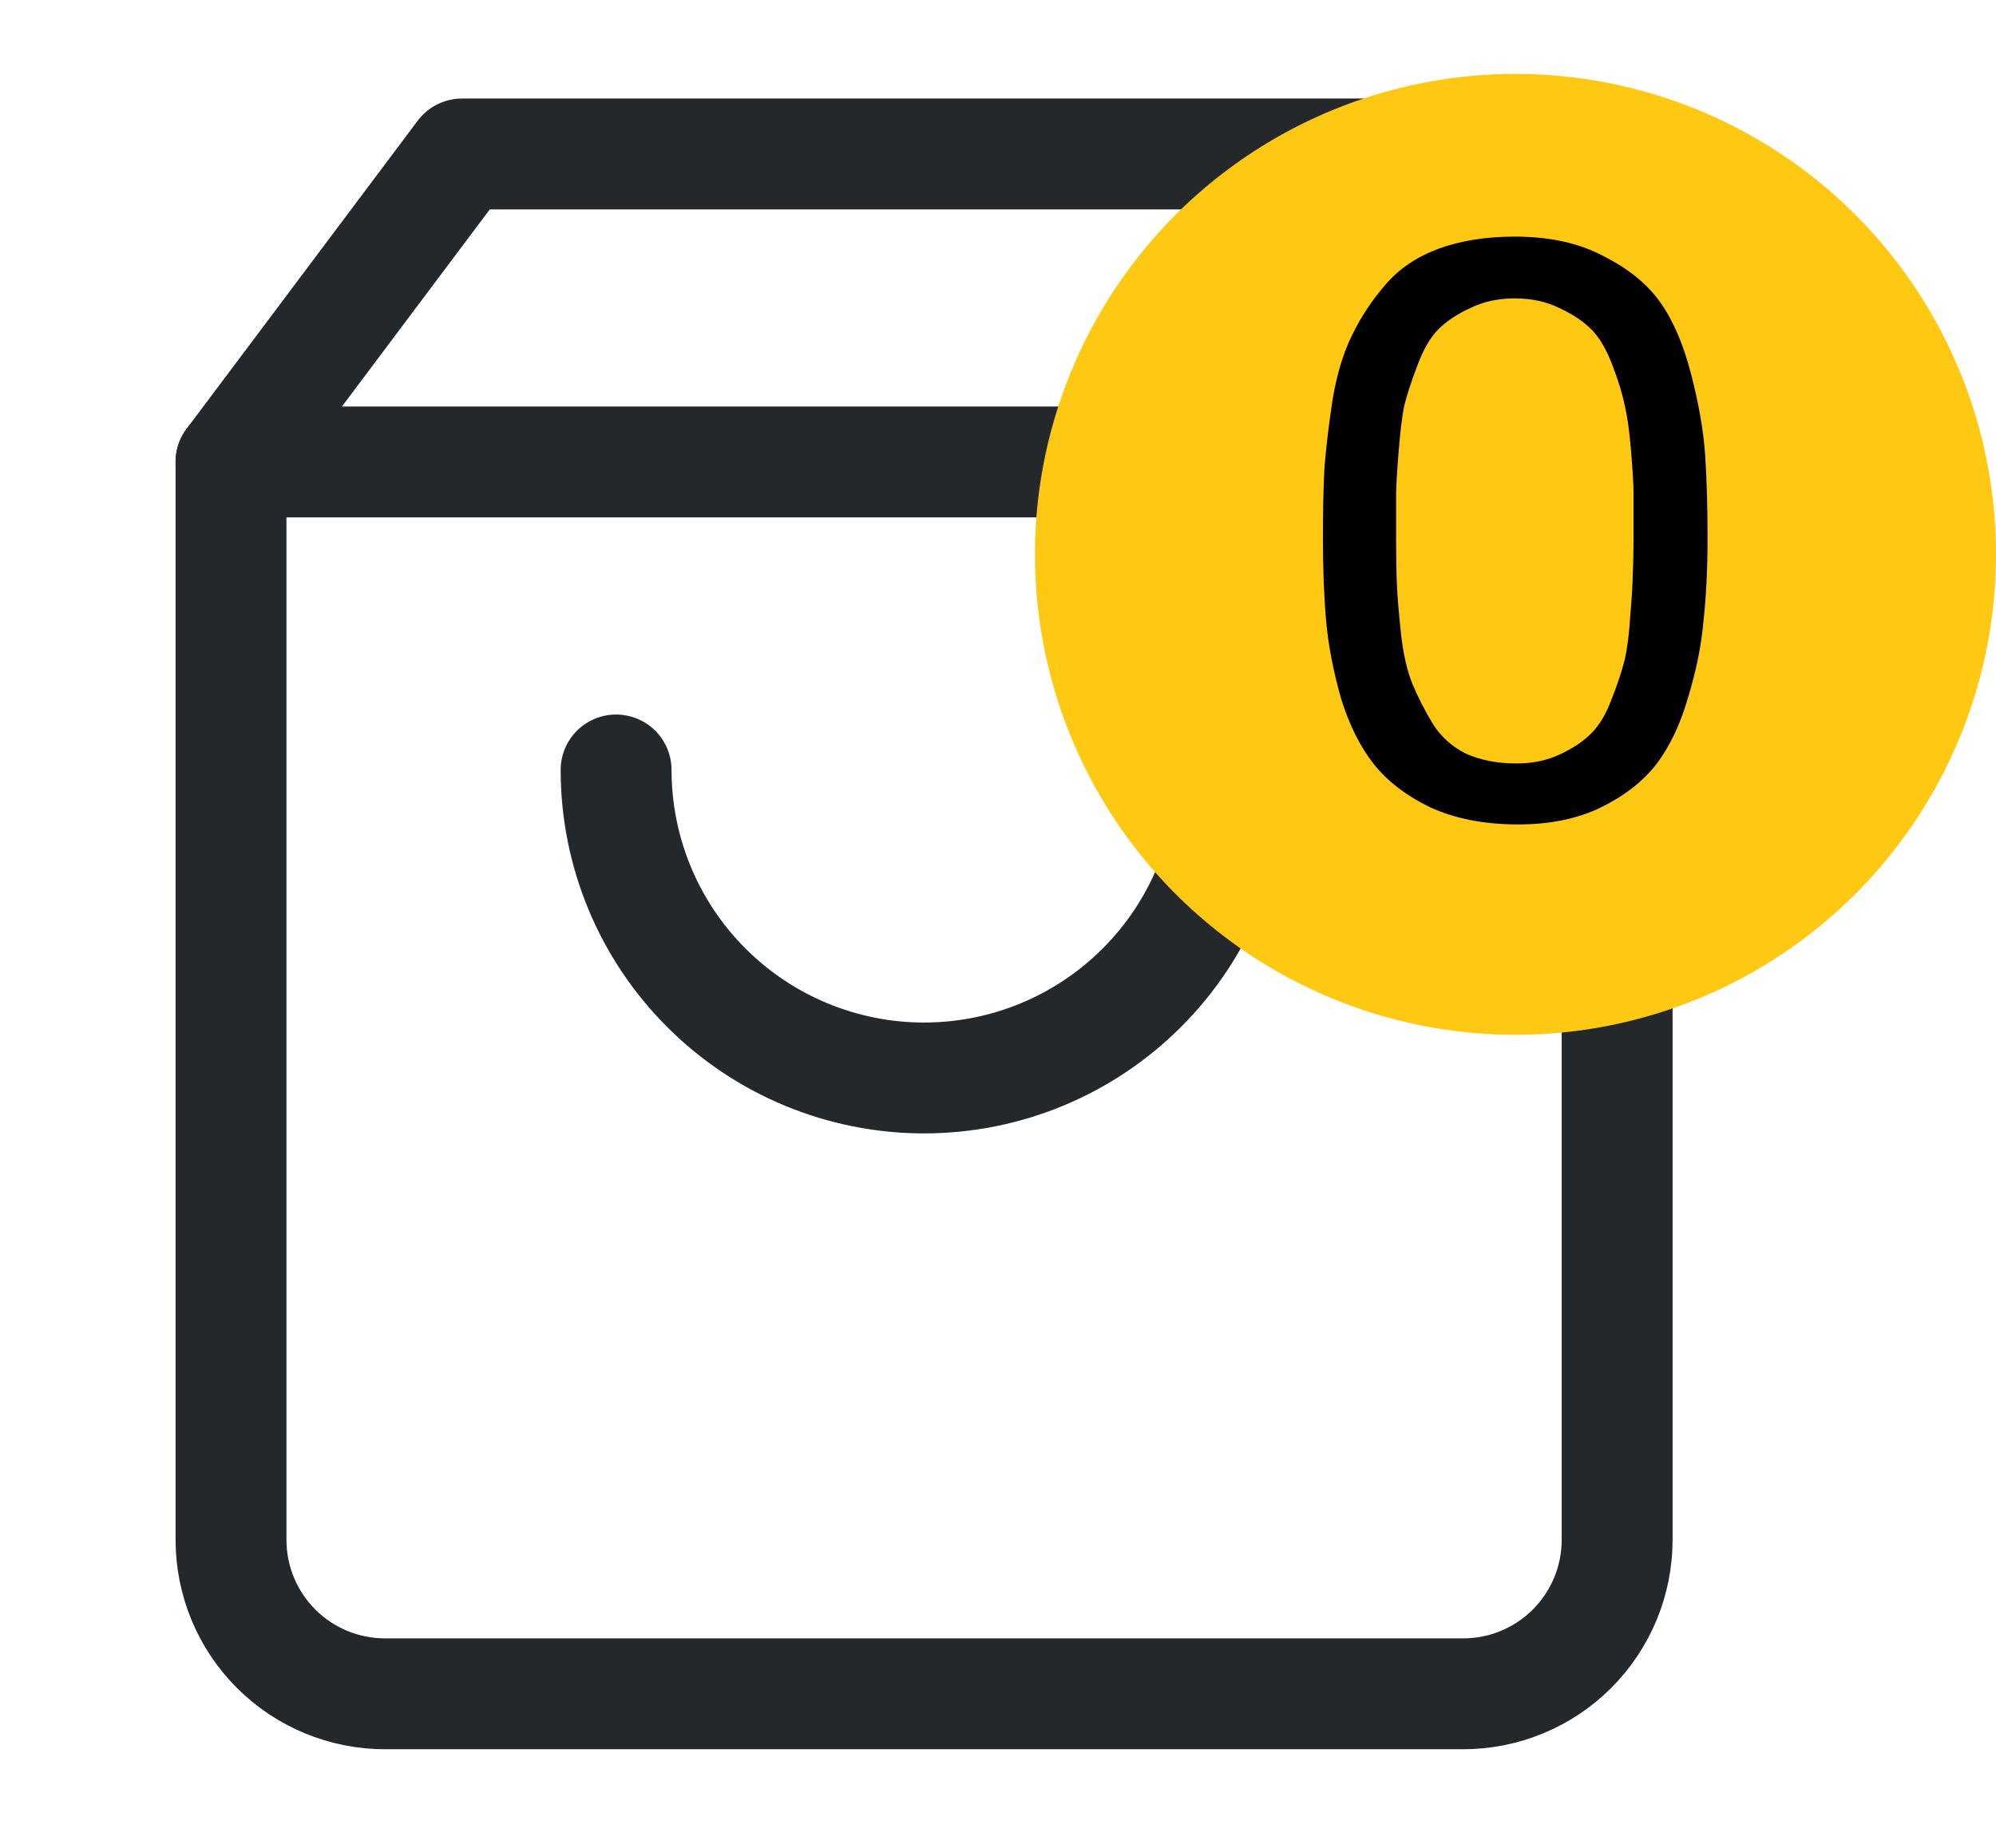 <svg width="27" height="25" viewBox="0 0 27 25" fill="none" xmlns="http://www.w3.org/2000/svg">
<path d="M6.25 2.083L3.125 6.25V20.833C3.125 21.386 3.344 21.915 3.735 22.306C4.126 22.697 4.656 22.916 5.208 22.916H19.792C20.344 22.916 20.874 22.697 21.265 22.306C21.655 21.915 21.875 21.386 21.875 20.833V6.25L18.75 2.083H6.25Z" stroke="#25282B" stroke-width="1.5" stroke-linecap="round" stroke-linejoin="round"/>
<path d="M3.125 6.25H21.875" stroke="#25282B" stroke-width="1.5" stroke-linecap="round" stroke-linejoin="round"/>
<path d="M16.667 10.417C16.667 11.522 16.228 12.582 15.446 13.363C14.665 14.145 13.605 14.584 12.5 14.584C11.395 14.584 10.335 14.145 9.554 13.363C8.772 12.582 8.334 11.522 8.334 10.417" stroke="#25282B" stroke-width="1.5" stroke-linecap="round" stroke-linejoin="round"/>
<circle cx="20.5" cy="7.5" r="6.5" fill="#FFC813"/>
<path d="M20.491 3.201C20.96 3.201 21.36 3.289 21.69 3.465C22.027 3.634 22.284 3.843 22.46 4.092C22.636 4.341 22.775 4.668 22.878 5.071C22.98 5.467 23.043 5.826 23.065 6.149C23.087 6.464 23.098 6.846 23.098 7.293C23.098 7.704 23.079 8.074 23.043 8.404C23.014 8.734 22.944 9.079 22.834 9.438C22.731 9.797 22.588 10.098 22.405 10.34C22.221 10.575 21.972 10.769 21.657 10.923C21.341 11.077 20.968 11.154 20.535 11.154C20.08 11.154 19.684 11.077 19.347 10.923C19.017 10.762 18.76 10.564 18.577 10.329C18.393 10.094 18.247 9.797 18.137 9.438C18.034 9.071 17.968 8.727 17.939 8.404C17.91 8.074 17.895 7.696 17.895 7.271C17.895 6.904 17.902 6.585 17.917 6.314C17.939 6.043 17.976 5.738 18.027 5.401C18.085 5.056 18.174 4.767 18.291 4.532C18.408 4.29 18.558 4.063 18.742 3.85C18.925 3.637 19.163 3.476 19.457 3.366C19.758 3.256 20.102 3.201 20.491 3.201ZM21.096 4.169C20.92 4.081 20.718 4.037 20.491 4.037C20.264 4.037 20.062 4.081 19.886 4.169C19.71 4.25 19.567 4.345 19.457 4.455C19.347 4.565 19.252 4.73 19.171 4.95C19.09 5.163 19.032 5.342 18.995 5.489C18.965 5.636 18.94 5.848 18.918 6.127C18.896 6.398 18.885 6.593 18.885 6.71C18.885 6.82 18.885 7.007 18.885 7.271C18.885 7.528 18.889 7.74 18.896 7.909C18.903 8.078 18.922 8.298 18.951 8.569C18.98 8.84 19.032 9.068 19.105 9.251C19.178 9.427 19.27 9.607 19.38 9.79C19.49 9.966 19.64 10.102 19.831 10.197C20.029 10.285 20.256 10.329 20.513 10.329C20.733 10.329 20.927 10.289 21.096 10.208C21.272 10.127 21.415 10.032 21.525 9.922C21.635 9.812 21.727 9.658 21.8 9.46C21.881 9.255 21.939 9.079 21.976 8.932C22.012 8.778 22.038 8.576 22.053 8.327C22.075 8.07 22.086 7.883 22.086 7.766C22.093 7.641 22.097 7.462 22.097 7.227C22.097 6.97 22.097 6.787 22.097 6.677C22.097 6.567 22.086 6.376 22.064 6.105C22.042 5.834 22.012 5.625 21.976 5.478C21.947 5.331 21.892 5.152 21.811 4.939C21.73 4.726 21.635 4.565 21.525 4.455C21.415 4.345 21.272 4.25 21.096 4.169Z" fill="black"/>
</svg>
